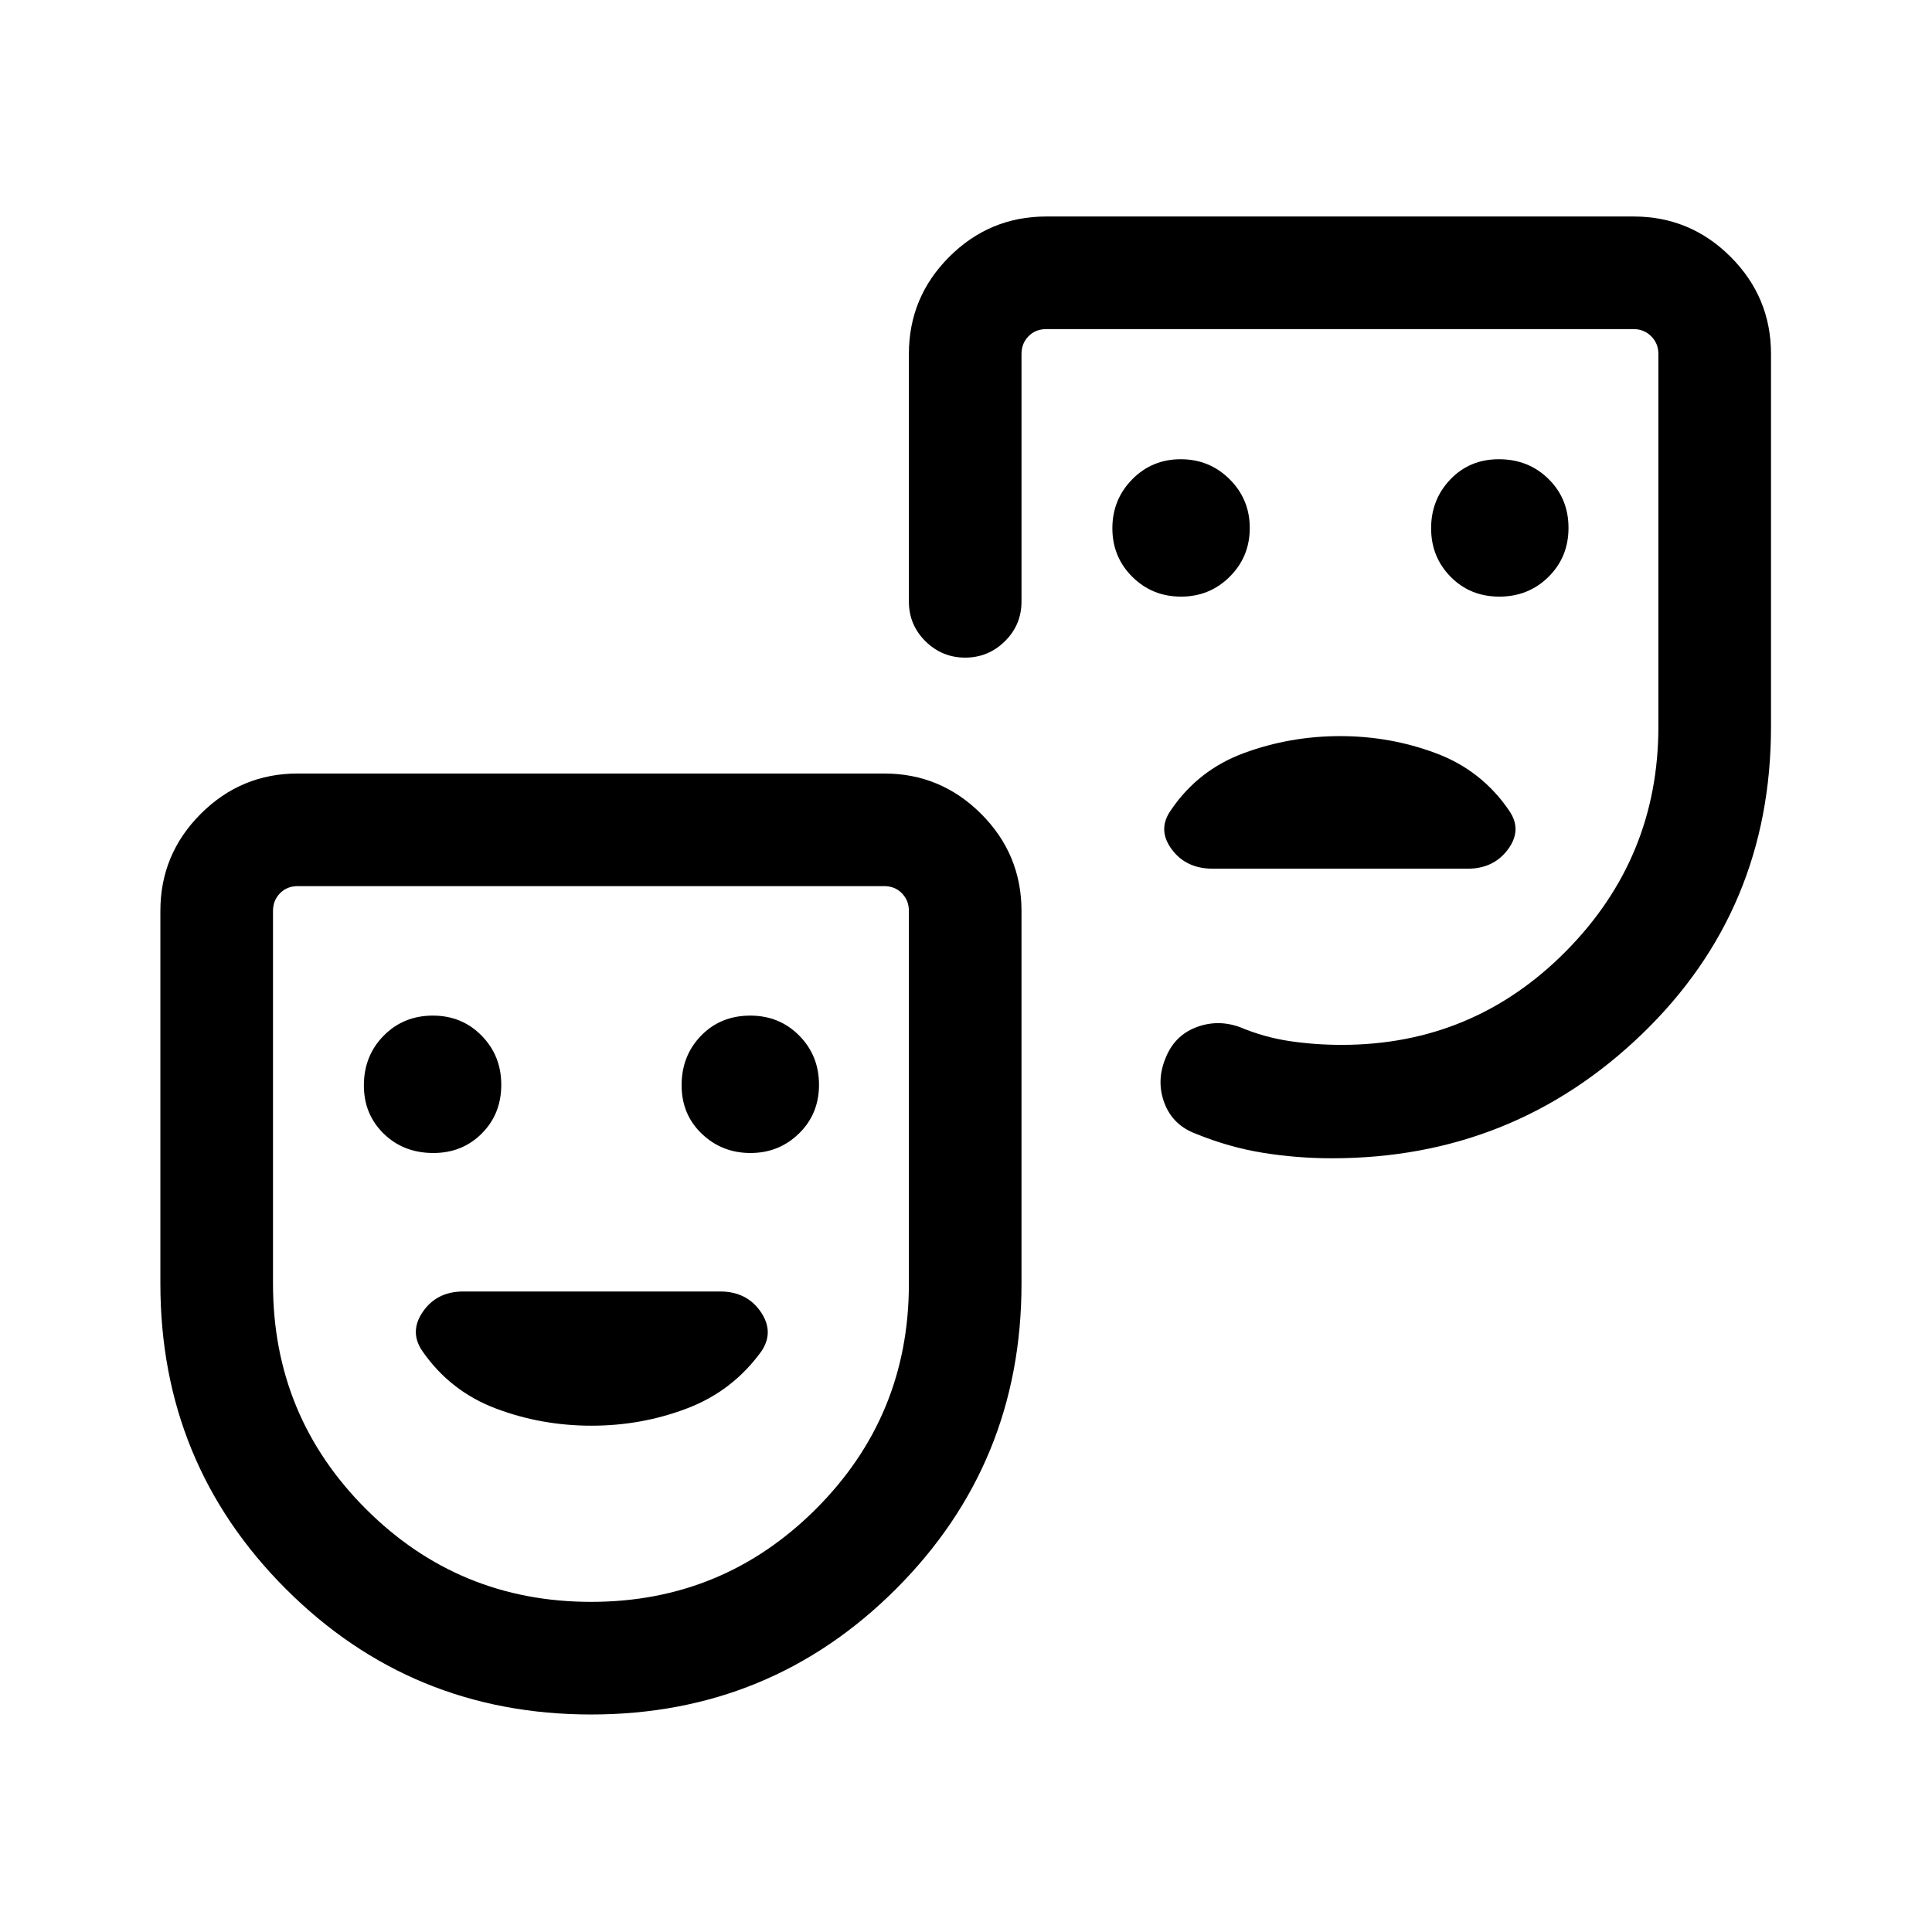 <svg xmlns="http://www.w3.org/2000/svg" height="24" viewBox="0 -960 960 960" width="24"><path d="M745.01-663.54q14.49 0 24.43-9.82 9.94-9.83 9.94-24.35 0-14.52-9.95-24.31-9.94-9.79-24.65-9.79-14.51 0-24.09 10.01t-9.58 24.29q0 14.28 9.71 24.13 9.7 9.84 24.19 9.84Zm-158.17 0q14.27 0 24.22-9.91 9.94-9.92 9.94-24.19 0-14.28-10.01-24.23-10.01-9.94-24.29-9.94t-24.12 10.01q-9.85 10.01-9.85 24.29t9.91 24.13q9.92 9.84 24.2 9.84Zm79.07 69.31q-24.87 0-47.74 8.4-22.86 8.41-36.44 28.52-6.69 9.54.43 19.25 7.13 9.71 20.45 9.71h126.7q12.94 0 20.07-9.71 7.12-9.71.43-19.25-13.58-19.92-36.31-28.42-22.72-8.5-47.59-8.5ZM293.73-108.08q-89.31 0-151.67-62.36-62.37-62.37-62.37-151.68v-185.26q0-28.16 20.06-48.22 20.05-20.05 48.21-20.05h291.35q28.16 0 48.21 20.05 20.06 20.06 20.06 48.22v185.26q0 89.31-62.37 151.68-62.38 62.36-151.48 62.36Zm0-55.96q65.5 0 111.69-46.15 46.2-46.15 46.2-111.86v-185.33q0-5.2-3.47-8.75-3.46-3.56-8.84-3.56H147.96q-5.38 0-8.84 3.56-3.47 3.55-3.47 8.75v185.33q0 65.71 46.17 111.86 46.17 46.15 111.91 46.15ZM880-784.15v185.27q0 90.88-64.05 152.65-64.06 61.77-154.08 61.77-17.53 0-34.36-2.73-16.82-2.73-33.13-9.39-11.53-4.23-15.73-15.18-4.19-10.95.43-22.27 4.42-11.32 15.17-15.47t21.86-.12q12.02 5.04 24.66 6.93 12.63 1.88 25.91 1.88 65.32 0 111.34-46.43 46.02-46.43 46.02-111.64v-185.27q0-5.2-3.56-8.75-3.56-3.56-8.75-3.56H519.88q-5.38 0-8.84 3.56-3.46 3.55-3.46 8.75v123.04q0 11.63-8.27 19.76-8.27 8.12-19.73 8.12t-19.71-8.12q-8.25-8.13-8.25-19.76v-123.04q0-28.16 20.05-48.22 20.05-20.05 48.21-20.05h291.85q28.16 0 48.21 20.05Q880-812.31 880-784.15ZM215.32-387.08q14.41 0 24.08-9.7 9.68-9.7 9.68-24.19 0-14.49-9.78-24.43-9.77-9.95-24.21-9.95-14.59 0-24.44 9.98-9.84 9.98-9.84 24.73 0 14.32 9.84 23.94 9.84 9.62 24.67 9.62Zm157.58 0q14.18 0 24.12-9.7 9.94-9.7 9.94-24.19 0-14.49-9.82-24.43-9.81-9.95-24.33-9.95-14.73 0-24.42 9.95-9.7 9.95-9.7 24.66 0 14.5 10.01 24.08 10.01 9.58 24.2 9.58Zm-78.95 135.5q24.97 0 47.59-8.65 22.61-8.65 36.81-28.35 6.5-9.65-.42-19.67-6.92-10.02-20.12-10.02H230.27q-13.2 0-20.12 10.02-6.92 10.02-.23 19.67 13.81 19.89 36.44 28.45 22.62 8.55 47.59 8.55Zm-.22-90.54Zm366.88-276.76Z"/></svg>